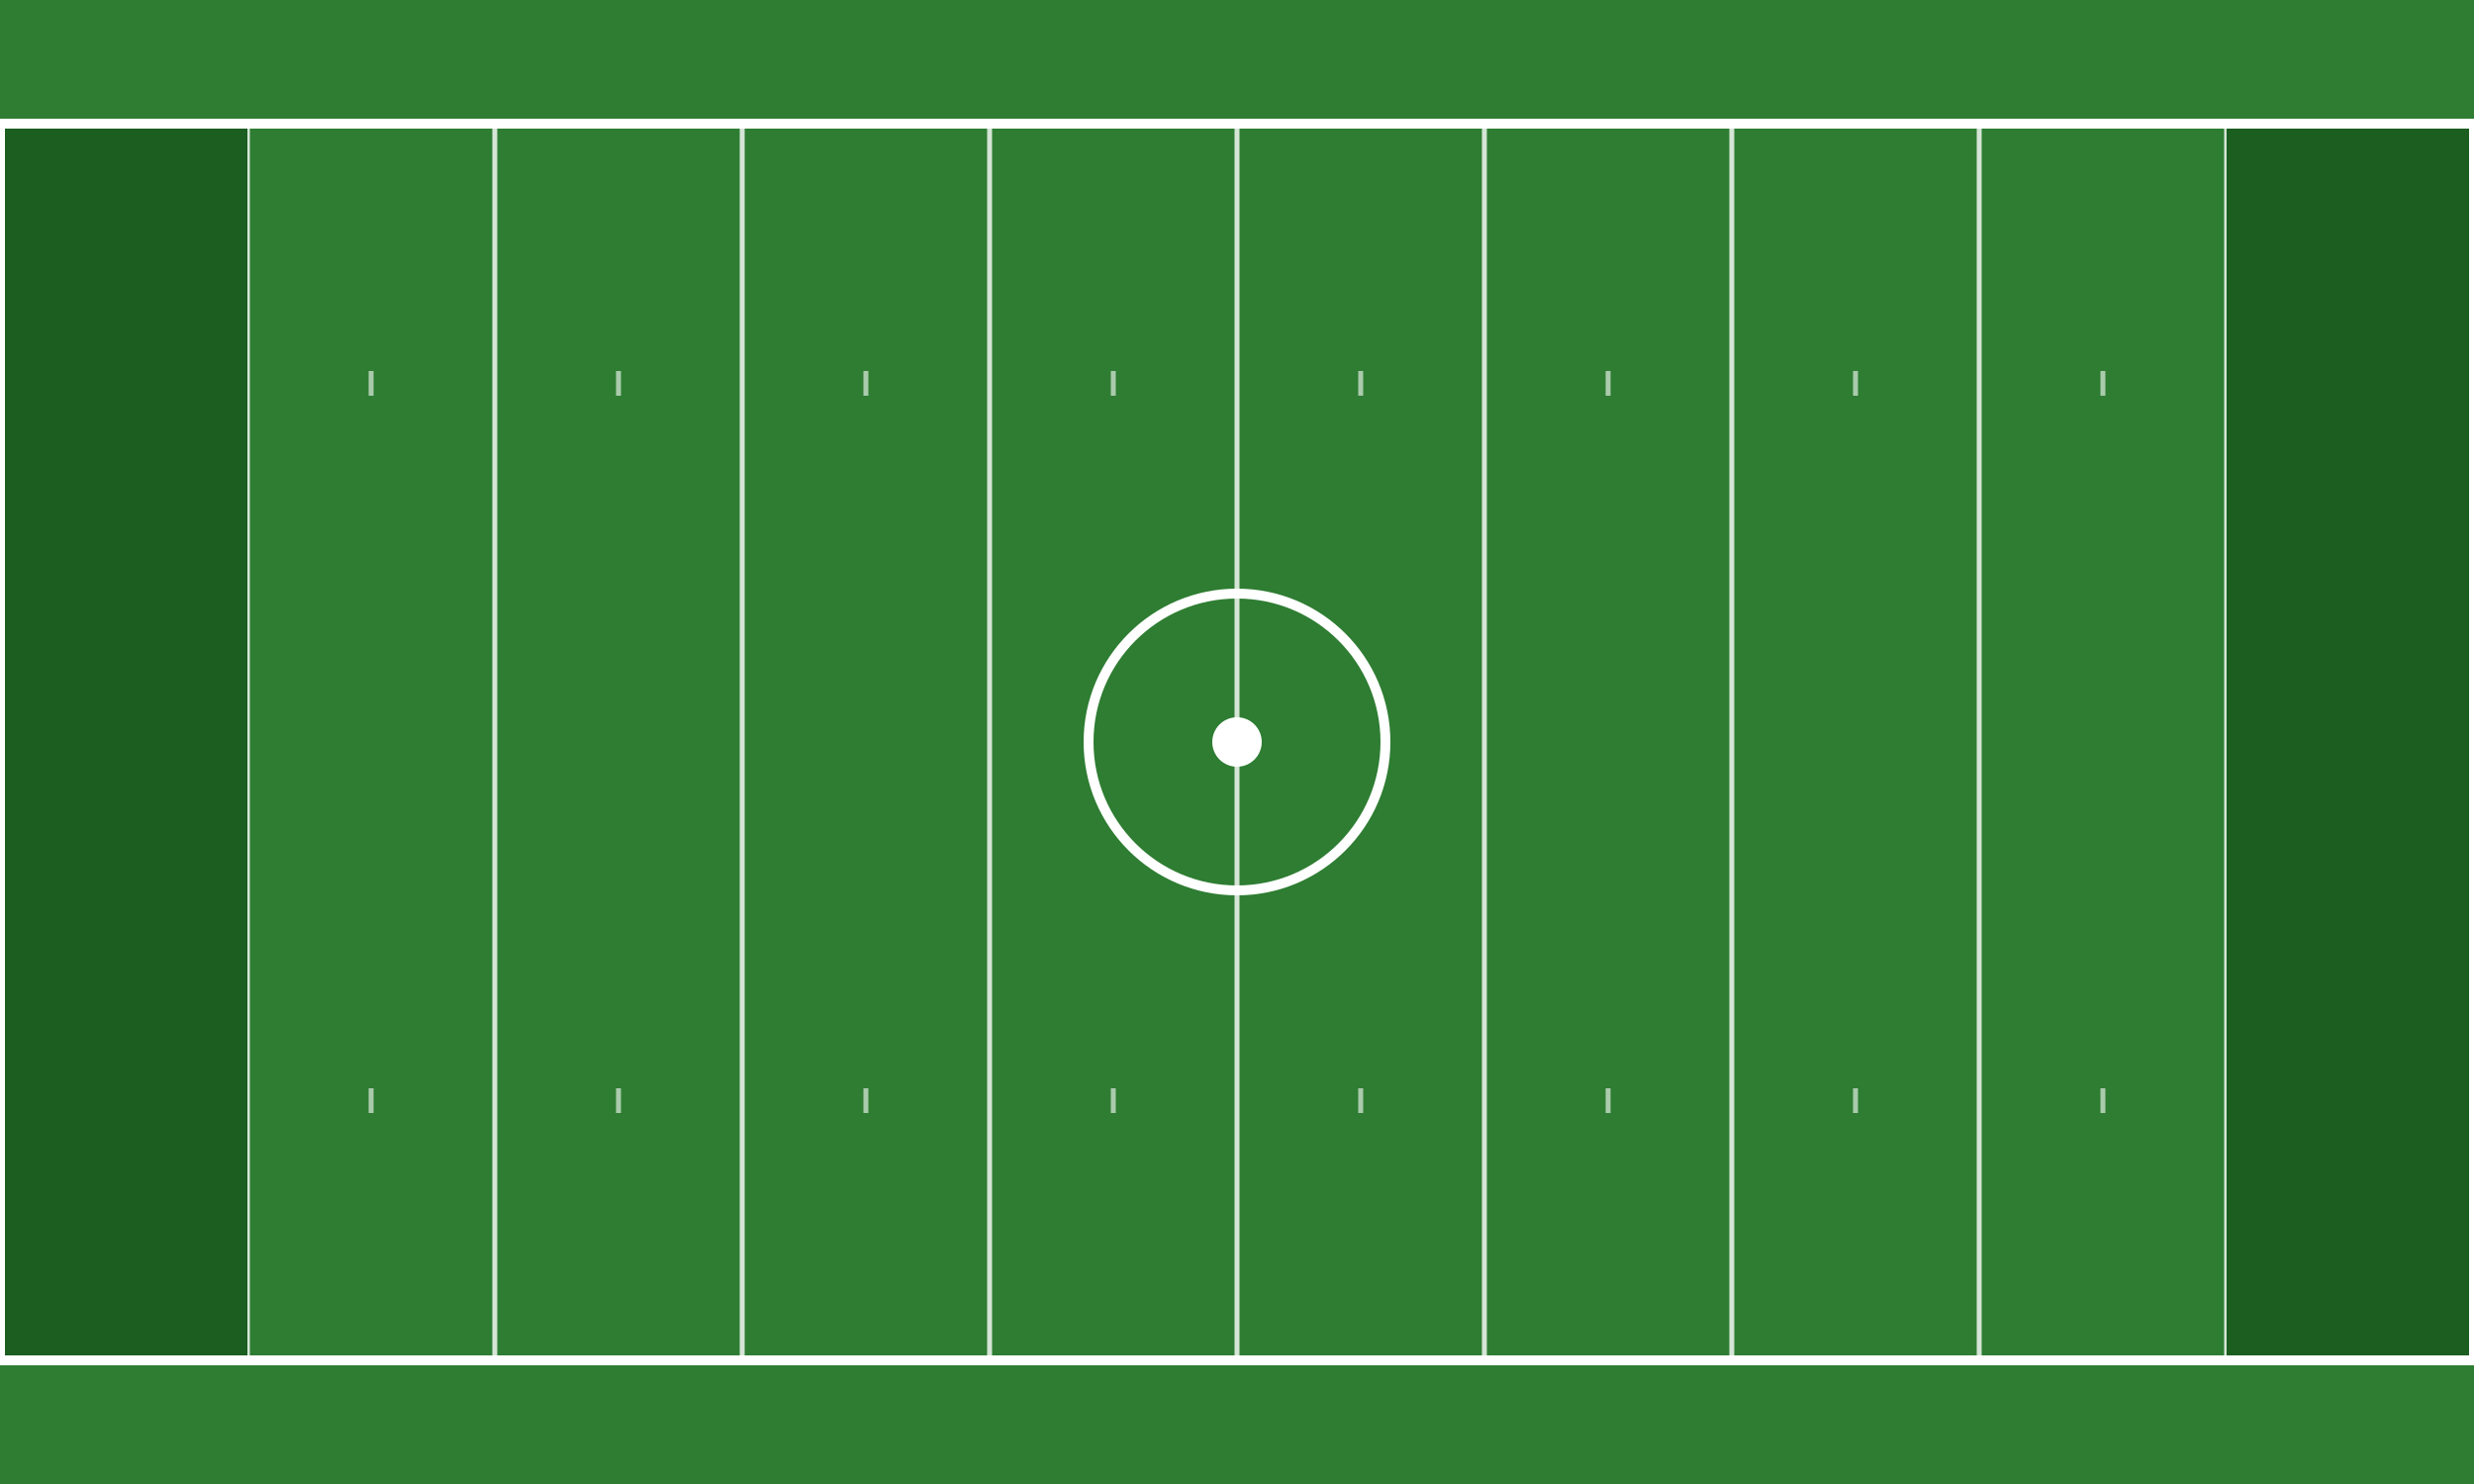<svg xmlns="http://www.w3.org/2000/svg" viewBox="0 0 1000 600">
  <!-- Field background -->
  <rect width="1000" height="600" fill="#2e7d32"/>
  
  <!-- Center field circle -->
  <circle cx="500" cy="300" r="60" fill="none" stroke="#ffffff" stroke-width="4"/>
  <circle cx="500" cy="300" r="10" fill="#ffffff"/>
  
  <!-- Yard lines -->
  <g stroke="#ffffff" stroke-width="2" opacity="0.8">
    <!-- Vertical yard lines -->
    <line x1="100" y1="50" x2="100" y2="550"/>
    <line x1="200" y1="50" x2="200" y2="550"/>
    <line x1="300" y1="50" x2="300" y2="550"/>
    <line x1="400" y1="50" x2="400" y2="550"/>
    <line x1="500" y1="50" x2="500" y2="550"/>
    <line x1="600" y1="50" x2="600" y2="550"/>
    <line x1="700" y1="50" x2="700" y2="550"/>
    <line x1="800" y1="50" x2="800" y2="550"/>
    <line x1="900" y1="50" x2="900" y2="550"/>
  </g>
  
  <!-- Hash marks -->
  <g stroke="#ffffff" stroke-width="2">
    <g opacity="0.6">
      <!-- Top hash marks -->
      <line x1="150" y1="150" x2="150" y2="160"/>
      <line x1="250" y1="150" x2="250" y2="160"/>
      <line x1="350" y1="150" x2="350" y2="160"/>
      <line x1="450" y1="150" x2="450" y2="160"/>
      <line x1="550" y1="150" x2="550" y2="160"/>
      <line x1="650" y1="150" x2="650" y2="160"/>
      <line x1="750" y1="150" x2="750" y2="160"/>
      <line x1="850" y1="150" x2="850" y2="160"/>
      
      <!-- Bottom hash marks -->
      <line x1="150" y1="440" x2="150" y2="450"/>
      <line x1="250" y1="440" x2="250" y2="450"/>
      <line x1="350" y1="440" x2="350" y2="450"/>
      <line x1="450" y1="440" x2="450" y2="450"/>
      <line x1="550" y1="440" x2="550" y2="450"/>
      <line x1="650" y1="440" x2="650" y2="450"/>
      <line x1="750" y1="440" x2="750" y2="450"/>
      <line x1="850" y1="440" x2="850" y2="450"/>
    </g>
  </g>
  
  <!-- End zones -->
  <rect x="0" y="50" width="100" height="500" fill="#1b5e20"/>
  <rect x="900" y="50" width="100" height="500" fill="#1b5e20"/>
  
  <!-- Field boundaries -->
  <rect x="0" y="50" width="1000" height="500" fill="none" stroke="#ffffff" stroke-width="4"/>
</svg>
